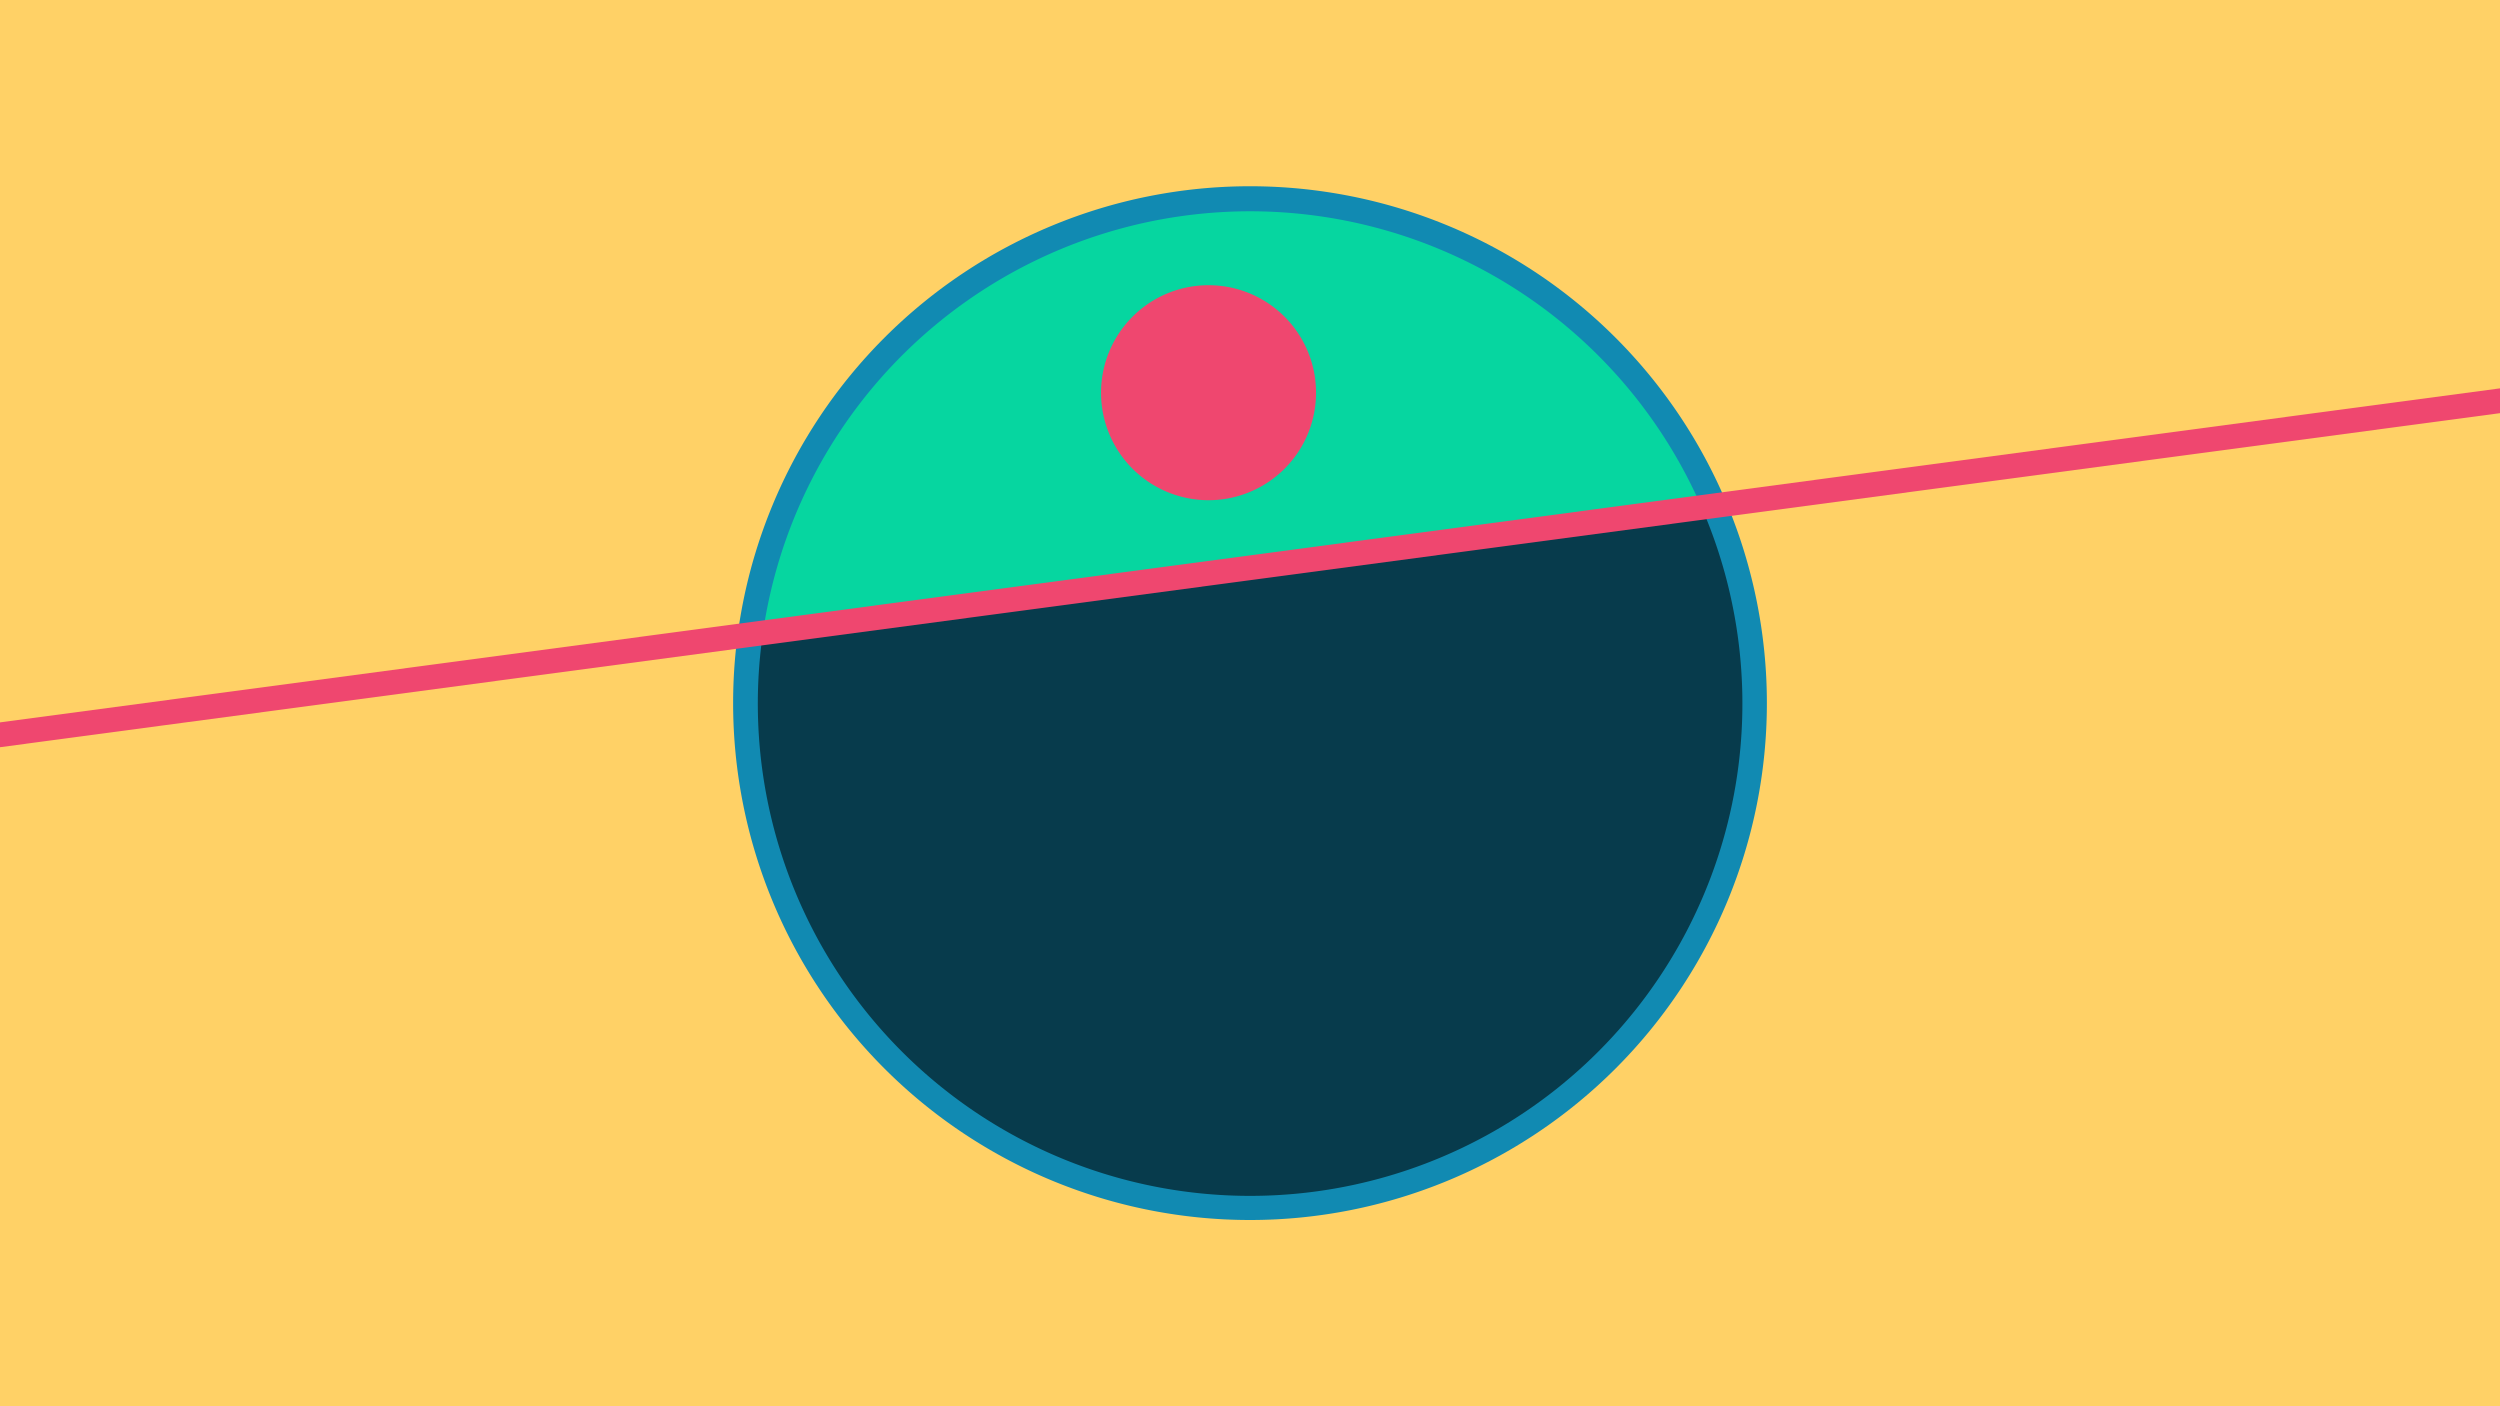<svg width="1200" height="675" viewBox="-500 -500 1200 675" xmlns="http://www.w3.org/2000/svg"><path d="M-500-500h1200v675h-1200z" fill="#ffd166"/><path d="M100 85.6a248.1 248.1 0 1 1 0-496.2 248.1 248.1 0 0 1 0 496.2" fill="#118ab2"/><path d="M316.8-256.4a236.3 236.3 0 0 0-450.6 60.2z"  fill="#06d6a0" /><path d="M316.8-256.4a236.3 236.3 0 1 1-450.6 60.2z"  fill="#073b4c" /><path d="M80.1-259.9a51.6 51.6 0 1 1 0-103.2 51.6 51.6 0 0 1 0 103.2" fill="#ef476f"/><path d="M-510,-145.963L710,-308.975" stroke-width="11.812" stroke="#ef476f" /></svg>